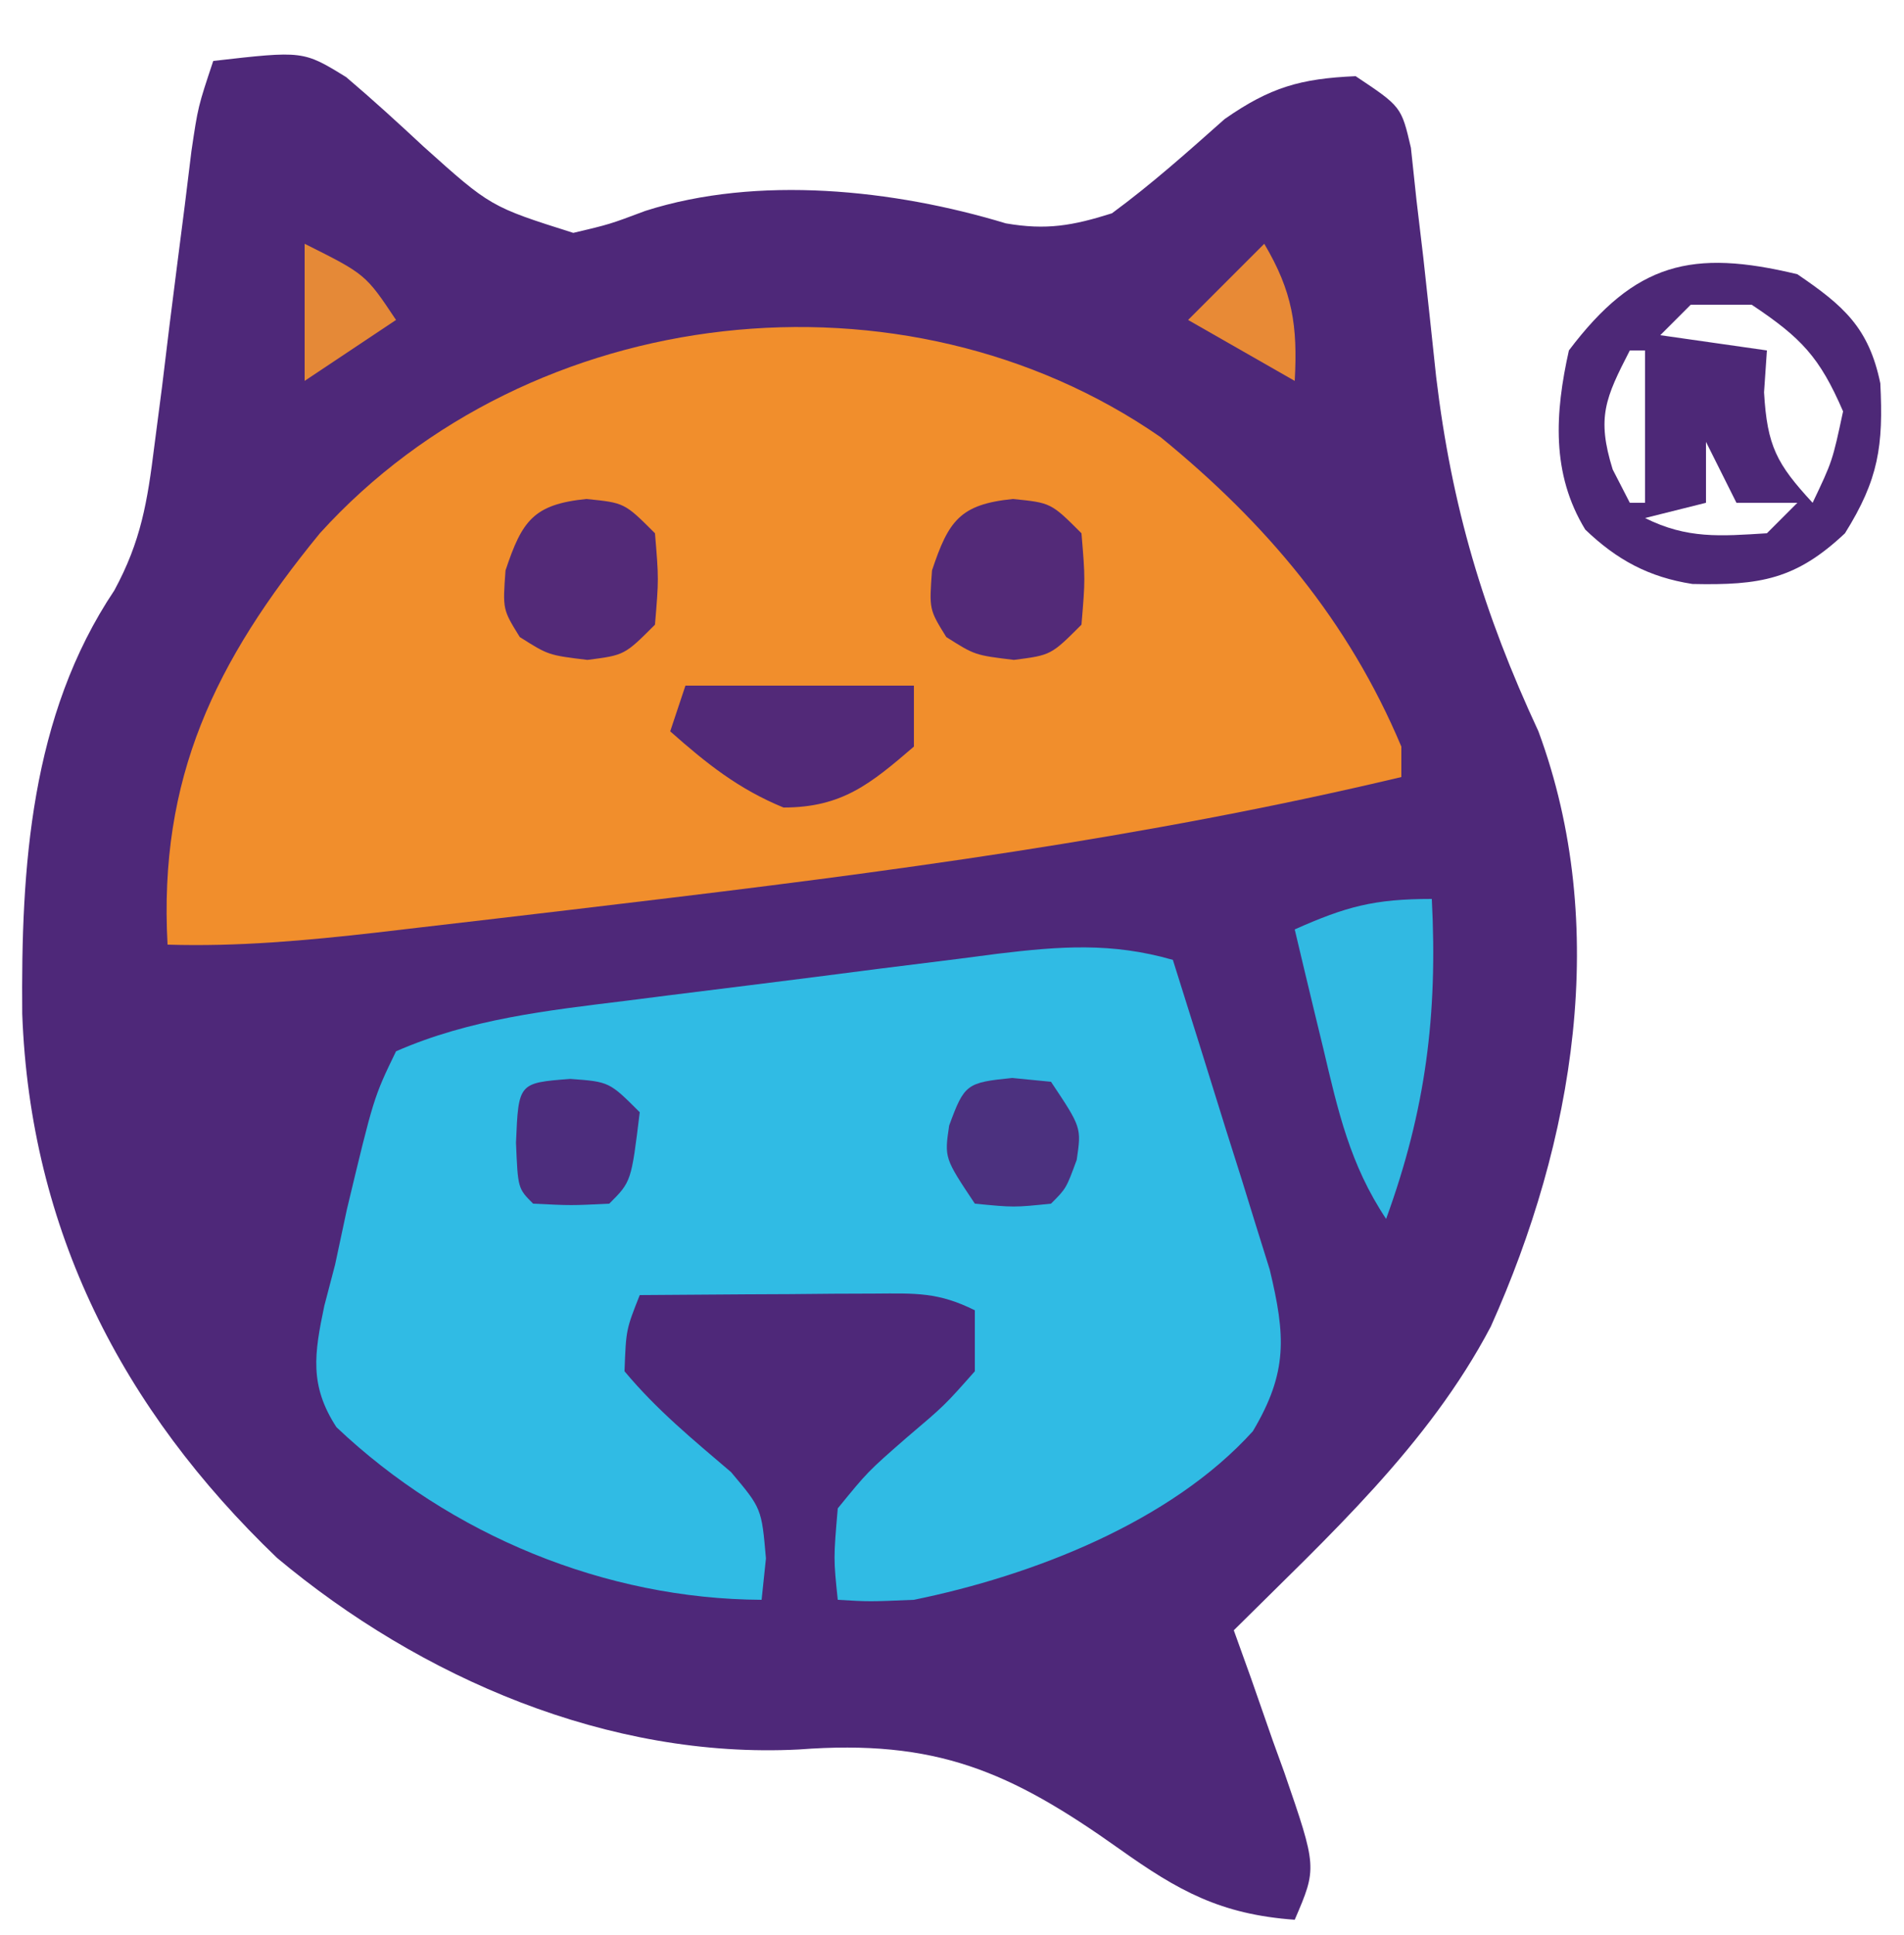 <?xml version="1.0" encoding="UTF-8"?>
<svg version="1.1" xmlns="http://www.w3.org/2000/svg" width="125" height="127">
<path d="M0 0 C5.903 -0.675 5.903 -0.675 8.729 1.063 C10.469 2.54 12.143 4.069 13.812 5.625 C18.201 9.563 18.201 9.563 23.637 11.285 C26.024 10.721 26.024 10.721 28.371 9.84 C35.747 7.483 44.699 8.437 52.035 10.66 C54.694 11.12 56.422 10.814 59 10 C61.615 8.077 63.976 5.966 66.402 3.812 C69.389 1.729 71.377 1.158 75 1 C78 3 78 3 78.628 5.699 C78.748 6.827 78.869 7.955 78.992 9.117 C79.14 10.365 79.289 11.613 79.441 12.898 C79.73 15.51 80.008 18.122 80.285 20.734 C81.306 29.267 83.385 36.23 87 44 C91.736 56.806 89.321 70.927 83.875 83.062 C79.769 90.876 73.195 96.838 67 103 C67.373 104.036 67.745 105.073 68.129 106.141 C68.607 107.51 69.085 108.88 69.562 110.25 C69.933 111.273 69.933 111.273 70.311 112.316 C72.471 118.583 72.471 118.583 71 122 C66.123 121.646 63.354 120.101 59.496 117.356 C52.303 112.244 47.456 110.138 38.438 110.824 C25.978 111.461 13.62 106.137 4.188 98.25 C-6.01 88.477 -12.018 76.71 -12.54 62.541 C-12.623 52.94 -12.006 42.983 -6.498 34.756 C-4.739 31.52 -4.321 28.923 -3.867 25.273 C-3.701 23.995 -3.535 22.716 -3.363 21.398 C-3.2 20.057 -3.037 18.716 -2.875 17.375 C-2.544 14.736 -2.206 12.099 -1.867 9.461 C-1.724 8.294 -1.581 7.126 -1.433 5.923 C-1 3 -1 3 0 0 Z " fill="#4E2879" transform="translate(14,4)"/>
<path d="M0 0 C6.946 5.662 12.33 12.042 15.812 20.312 C15.812 20.973 15.812 21.633 15.812 22.312 C-1.101 26.336 -18.128 28.577 -35.375 30.625 C-36.501 30.76 -37.627 30.894 -38.787 31.033 C-42.038 31.42 -45.29 31.799 -48.543 32.176 C-49.527 32.291 -50.51 32.407 -51.523 32.525 C-56.105 33.044 -60.568 33.453 -65.188 33.312 C-65.784 22.371 -62.081 14.731 -55.188 6.312 C-41.331 -8.974 -16.806 -11.648 0 0 Z " fill="#F18E2C" transform="translate(76.188,28.688)"/>
<path d="M0 0 C1.178 3.726 2.34 7.456 3.5 11.188 C3.834 12.243 4.168 13.298 4.512 14.385 C4.828 15.406 5.143 16.428 5.469 17.48 C5.762 18.418 6.055 19.355 6.357 20.321 C7.398 24.661 7.563 27.054 5.25 30.938 C-0.151 36.909 -9.224 40.413 -17 42 C-19.938 42.125 -19.938 42.125 -22 42 C-22.281 39.289 -22.281 39.289 -22 36 C-20.031 33.586 -20.031 33.586 -17.5 31.375 C-14.984 29.242 -14.984 29.242 -13 27 C-13 25.68 -13 24.36 -13 23 C-15.401 21.8 -16.894 21.885 -19.57 21.902 C-20.914 21.907 -20.914 21.907 -22.285 21.912 C-23.222 21.92 -24.159 21.929 -25.125 21.938 C-26.542 21.944 -26.542 21.944 -27.988 21.951 C-30.326 21.963 -32.663 21.979 -35 22 C-35.899 24.27 -35.899 24.27 -36 27 C-33.889 29.534 -31.509 31.483 -29.004 33.621 C-27 36 -27 36 -26.715 39.285 C-26.856 40.629 -26.856 40.629 -27 42 C-37.239 41.955 -47.429 37.769 -54.914 30.668 C-56.701 27.923 -56.363 25.841 -55.711 22.715 C-55.476 21.819 -55.242 20.923 -55 20 C-54.745 18.805 -54.49 17.61 -54.227 16.379 C-52.464 9.021 -52.464 9.021 -51 6 C-46.137 3.872 -41.06 3.32 -35.84 2.676 C-34.972 2.565 -34.105 2.455 -33.211 2.341 C-31.385 2.11 -29.559 1.883 -27.732 1.658 C-24.942 1.313 -22.154 0.953 -19.365 0.592 C-17.586 0.369 -15.807 0.147 -14.027 -0.074 C-13.197 -0.182 -12.367 -0.291 -11.511 -0.402 C-7.429 -0.892 -4.021 -1.159 0 0 Z " fill="#30BBE4" transform="translate(77,63)"/>
<path d="M0 0 C3.022 2.057 4.69 3.499 5.445 7.156 C5.651 11.261 5.337 13.461 3.125 17 C-0.096 20.032 -2.442 20.426 -6.891 20.328 C-9.743 19.884 -11.842 18.756 -13.926 16.758 C-16.173 13.08 -15.914 9.092 -15 5 C-10.643 -0.77 -6.917 -1.67 0 0 Z M-7 2 C-7.66 2.66 -8.32 3.32 -9 4 C-6.69 4.33 -4.38 4.66 -2 5 C-2.062 5.907 -2.124 6.815 -2.188 7.75 C-1.983 11.29 -1.354 12.449 1 15 C2.301 12.268 2.301 12.268 3 9 C1.461 5.436 0.257 4.172 -3 2 C-4.32 2 -5.64 2 -7 2 Z M-11 5 C-12.603 8.118 -13.19 9.39 -12.125 12.812 C-11.754 13.534 -11.383 14.256 -11 15 C-10.67 15 -10.34 15 -10 15 C-10 11.7 -10 8.4 -10 5 C-10.33 5 -10.66 5 -11 5 Z M-6 11 C-6 12.32 -6 13.64 -6 15 C-7.32 15.33 -8.64 15.66 -10 16 C-7.237 17.381 -5.053 17.191 -2 17 C-1.34 16.34 -0.68 15.68 0 15 C-1.32 15 -2.64 15 -4 15 C-4.66 13.68 -5.32 12.36 -6 11 Z " fill="#4D2877" transform="translate(118,18)"/>
<path d="M0 0 C0.39 7.598 -0.392 13.845 -3 21 C-5.376 17.436 -6.157 13.916 -7.125 9.812 C-7.307 9.063 -7.489 8.313 -7.676 7.541 C-8.123 5.695 -8.562 3.848 -9 2 C-5.629 0.502 -3.796 0 0 0 Z " fill="#31B9E2" transform="translate(94,59)"/>
<path d="M0 0 C4.95 0 9.9 0 15 0 C15 1.32 15 2.64 15 4 C12.149 6.453 10.274 8 6.438 8 C3.481 6.787 1.383 5.111 -1 3 C-0.67 2.01 -0.34 1.02 0 0 Z " fill="#522978" transform="translate(45,45)"/>
<path d="M0 0 C2.5 0.25 2.5 0.25 4.5 2.25 C4.75 5.25 4.75 5.25 4.5 8.25 C2.5 10.25 2.5 10.25 0.062 10.562 C-2.5 10.25 -2.5 10.25 -4.375 9.062 C-5.5 7.25 -5.5 7.25 -5.312 4.688 C-4.228 1.435 -3.478 0.348 0 0 Z " fill="#532A78" transform="translate(66.5,32.75)"/>
<path d="M0 0 C2.5 0.25 2.5 0.25 4.5 2.25 C4.75 5.25 4.75 5.25 4.5 8.25 C2.5 10.25 2.5 10.25 0.062 10.562 C-2.5 10.25 -2.5 10.25 -4.375 9.062 C-5.5 7.25 -5.5 7.25 -5.312 4.688 C-4.228 1.435 -3.478 0.348 0 0 Z " fill="#532A78" transform="translate(38.5,32.75)"/>
<path d="M0 0 C1.268 0.124 1.268 0.124 2.562 0.25 C4.562 3.25 4.562 3.25 4.25 5.375 C3.562 7.25 3.562 7.25 2.562 8.25 C0.125 8.5 0.125 8.5 -2.438 8.25 C-4.438 5.25 -4.438 5.25 -4.125 3.125 C-3.123 0.393 -2.979 0.306 0 0 Z " fill="#4C317F" transform="translate(66.438,70.75)"/>
<path d="M0 0 C2.562 0.188 2.562 0.188 4.562 2.188 C4.007 6.743 4.007 6.743 2.562 8.188 C0.062 8.312 0.062 8.312 -2.438 8.188 C-3.438 7.188 -3.438 7.188 -3.562 4.188 C-3.399 0.261 -3.399 0.261 0 0 Z " fill="#4D2D7D" transform="translate(37.438,70.812)"/>
<path d="M0 0 C1.858 3.135 2.201 5.375 2 9 C-1.465 7.02 -1.465 7.02 -5 5 C-3.35 3.35 -1.7 1.7 0 0 Z " fill="#E88A36" transform="translate(83,16)"/>
<path d="M0 0 C4 2 4 2 6 5 C4.02 6.32 2.04 7.64 0 9 C0 6.03 0 3.06 0 0 Z " fill="#E58937" transform="translate(20,16)"/>
</svg>
